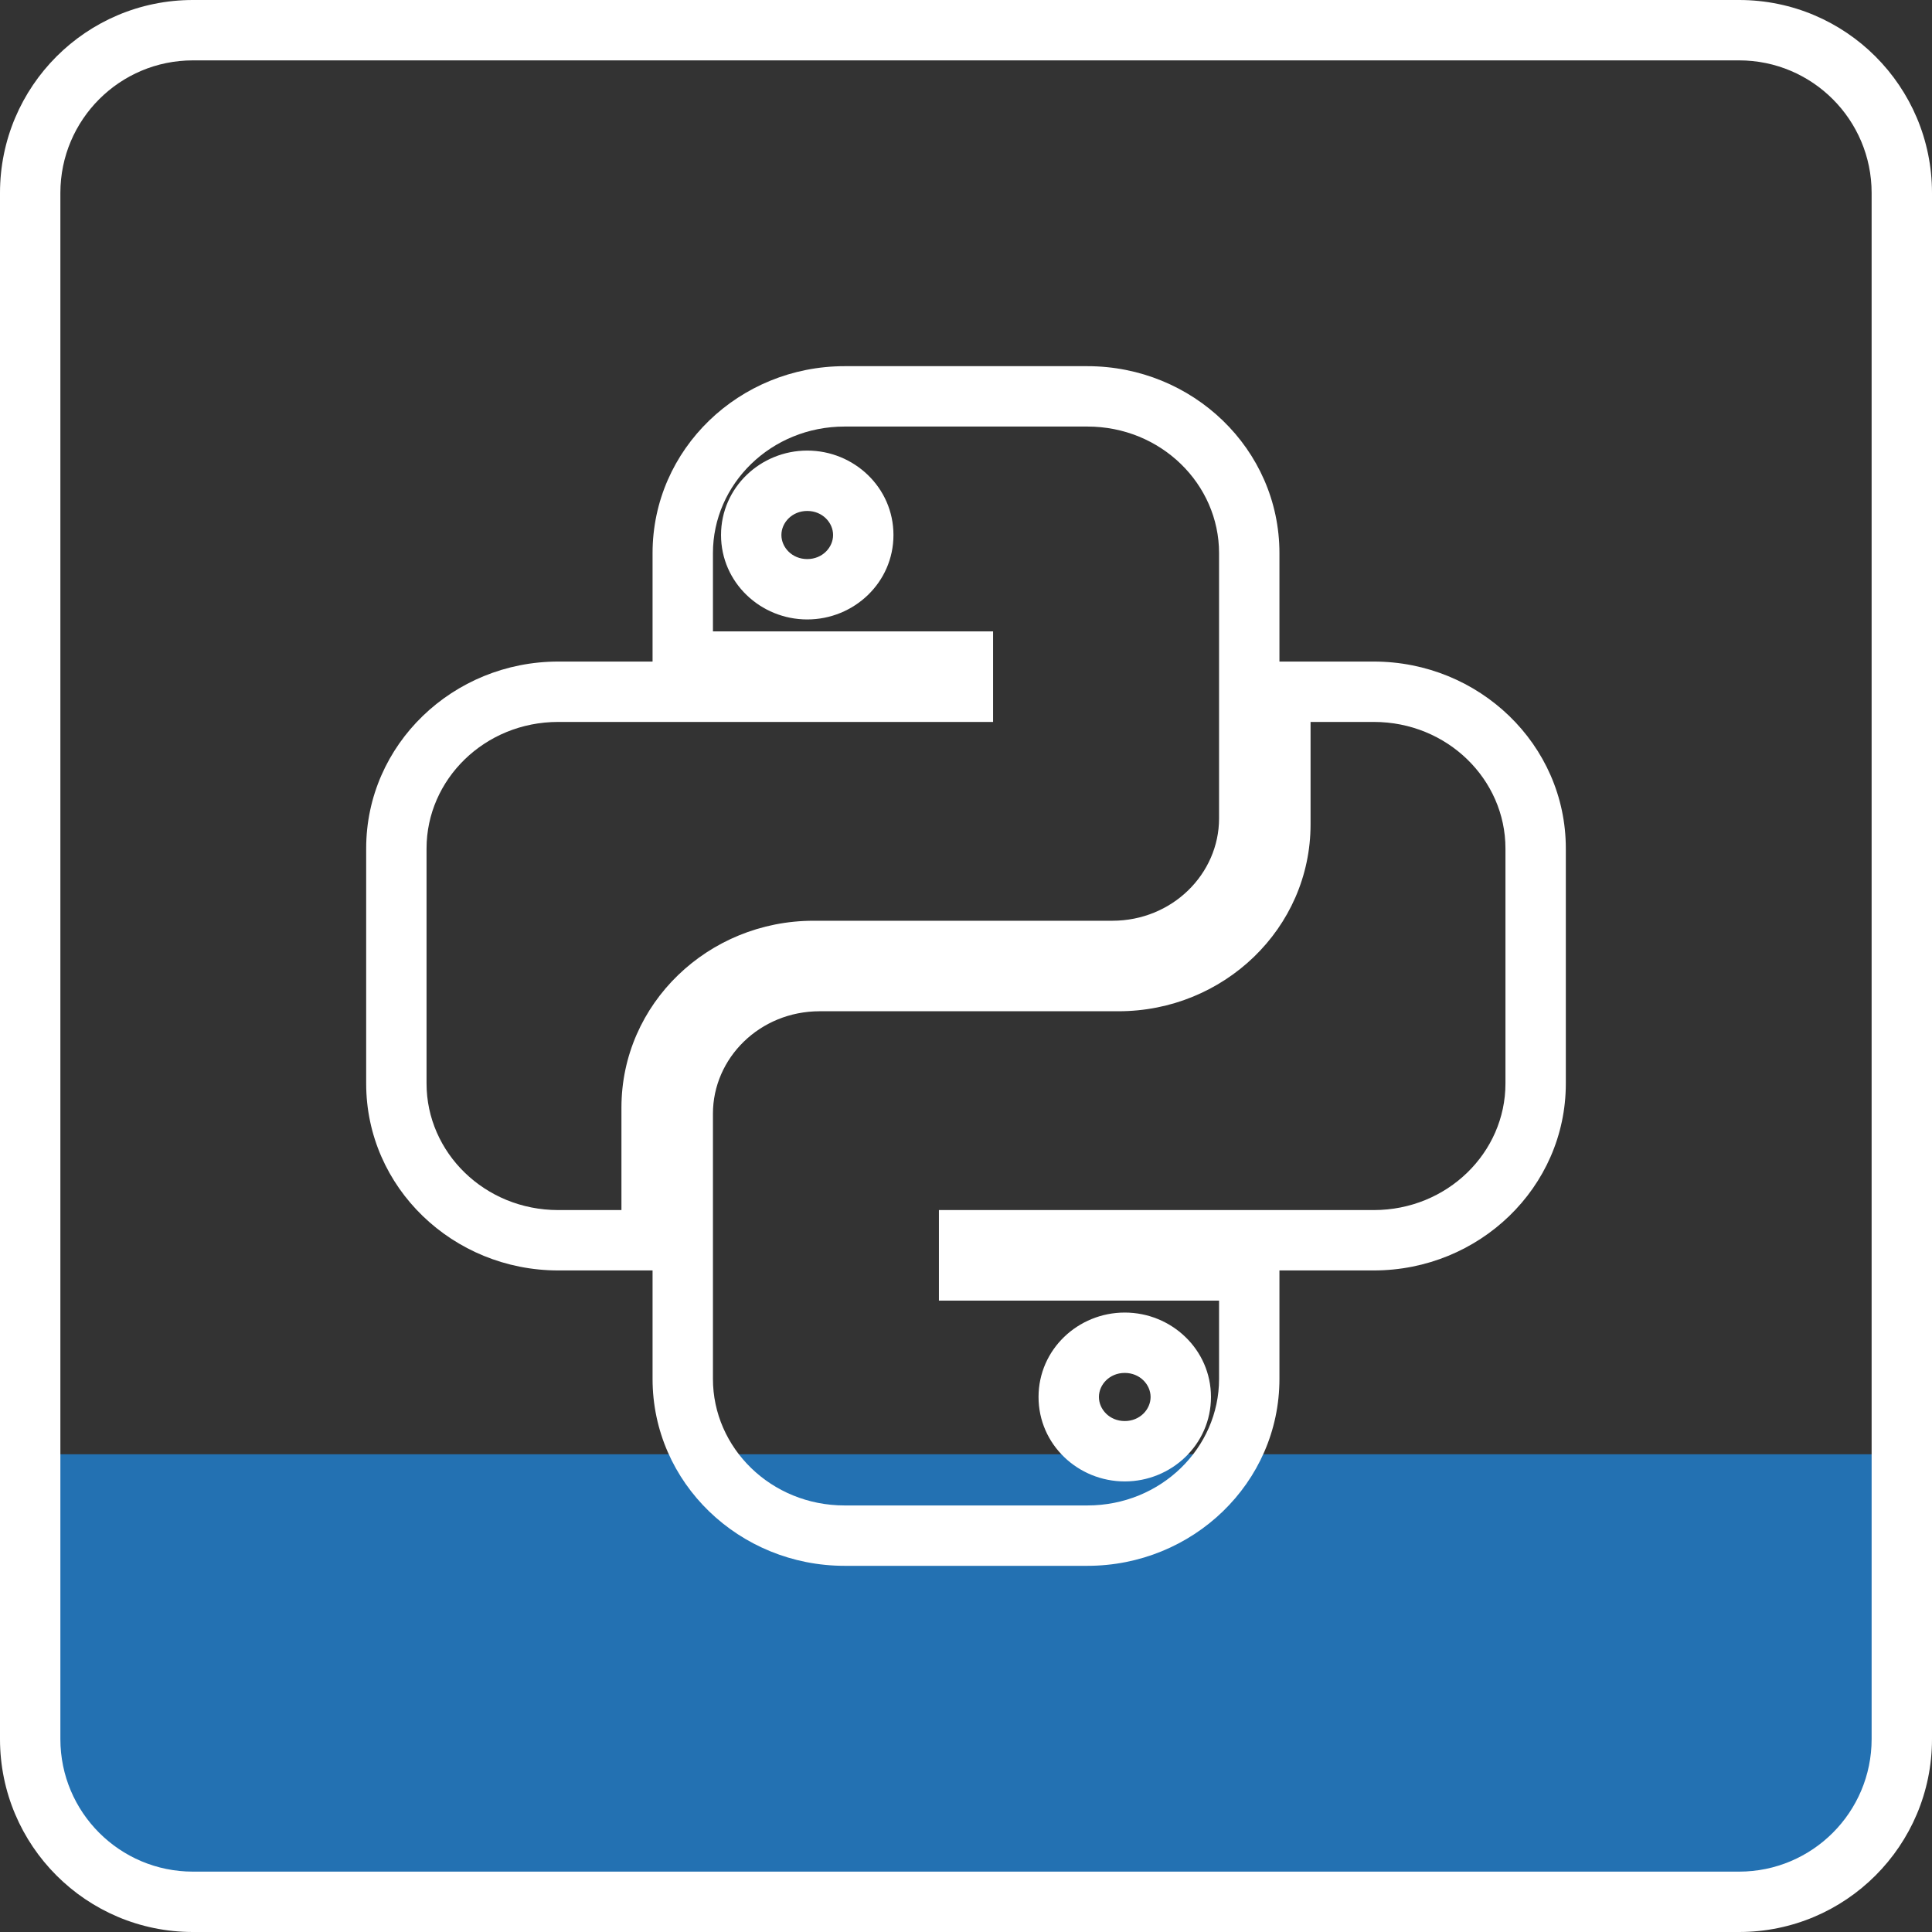 <svg width="64" height="64" viewBox="0 0 64 64" fill="none" xmlns="http://www.w3.org/2000/svg">
<rect x="0" y="0" width="64" height="64" fill="#333333" stroke="none"/>
<path d="M1 48.174H63V57.609C63 60.586 60.586 63 57.609 63H6.391C3.414 63 1 60.586 1 57.609V48.174Z" fill="#2371B2"/>
<path d="M22.617 21.916H21.617V22.916H22.617V21.916ZM31.897 21.916H32.897V20.916H31.897V21.916ZM31.897 22.915V23.915H32.897V22.915H31.897ZM13.13 28.106H12.13H13.13ZM13.13 35.894H14.13H13.13ZM21.586 41.085V42.085H22.586V41.085H21.586ZM41.383 42.084H42.383V41.084H41.383V42.084ZM32.103 42.084H31.103V43.084H32.103V42.084ZM32.103 41.085V40.085H31.103V41.085H32.103ZM45.508 41.085V42.085V41.085ZM42.414 22.915V21.915H41.414V22.915H42.414ZM22.617 36.892H21.617H22.617ZM35.403 46.277L36.403 46.277V46.277H35.403ZM2 6.391C2 3.966 3.966 2 6.391 2V0C2.861 0 0 2.861 0 6.391H2ZM2 57.609V6.391H0V57.609H2ZM6.391 62C3.966 62 2 60.034 2 57.609H0C0 61.139 2.861 64 6.391 64V62ZM57.609 62H6.391V64H57.609V62ZM62 57.609C62 60.034 60.034 62 57.609 62V64C61.139 64 64 61.139 64 57.609H62ZM62 6.391V57.609H64V6.391H62ZM57.609 2C60.034 2 62 3.966 62 6.391H64C64 2.861 61.139 0 57.609 0V2ZM6.391 2H57.609V0H6.391V2ZM23.617 18.322C23.617 16.037 25.539 14.13 27.979 14.13V12.13C24.496 12.13 21.617 14.872 21.617 18.322H23.617ZM23.617 21.916V18.322H21.617V21.916H23.617ZM31.897 20.916H22.617V22.916H31.897V20.916ZM32.897 22.915V21.916H30.897V22.915H32.897ZM18.492 23.915H31.897V21.915H18.492V23.915ZM14.13 28.106C14.13 25.822 16.053 23.915 18.492 23.915V21.915C15.009 21.915 12.13 24.657 12.13 28.106H14.13ZM14.13 35.894L14.13 28.106H12.13L12.13 35.894H14.13ZM18.492 40.085C16.053 40.085 14.13 38.178 14.13 35.894H12.13C12.13 39.343 15.009 42.085 18.492 42.085V40.085ZM21.586 40.085H18.492V42.085H21.586V40.085ZM20.586 36.692V41.085H22.586V36.692H20.586ZM26.948 30.501C23.465 30.501 20.586 33.243 20.586 36.692H22.586C22.586 34.408 24.508 32.501 26.948 32.501V30.501ZM36.846 30.501H26.948V32.501H36.846V30.501ZM40.383 27.108C40.383 28.952 38.83 30.501 36.846 30.501V32.501C39.874 32.501 42.383 30.116 42.383 27.108H40.383ZM40.383 18.322V27.108H42.383V18.322H40.383ZM36.021 14.13C38.461 14.13 40.383 16.037 40.383 18.322H42.383C42.383 14.872 39.504 12.13 36.021 12.13V14.13ZM27.979 14.13H36.021V12.13H27.979V14.13ZM27.597 17.723C27.597 18.133 27.245 18.52 26.741 18.52V20.52C28.288 20.52 29.597 19.298 29.597 17.723H27.597ZM26.741 16.926C27.245 16.926 27.597 17.313 27.597 17.723H29.597C29.597 16.148 28.288 14.926 26.741 14.926V16.926ZM25.885 17.723C25.885 17.313 26.238 16.926 26.741 16.926V14.926C25.195 14.926 23.885 16.148 23.885 17.723H25.885ZM26.741 18.52C26.238 18.52 25.885 18.133 25.885 17.723H23.885C23.885 19.298 25.195 20.52 26.741 20.52V18.52ZM40.383 45.678C40.383 47.963 38.461 49.87 36.021 49.87V51.87C39.504 51.87 42.383 49.128 42.383 45.678H40.383ZM40.383 42.084V45.678H42.383V42.084H40.383ZM32.103 43.084L41.383 43.084V41.084L32.103 41.084V43.084ZM31.103 41.085V42.084H33.103V41.085H31.103ZM45.508 40.085L32.103 40.085V42.085L45.508 42.085V40.085ZM49.87 35.894C49.87 38.178 47.947 40.085 45.508 40.085V42.085C48.991 42.085 51.87 39.343 51.87 35.894H49.87ZM49.87 28.106V35.894H51.87V28.106H49.87ZM45.508 23.915C47.947 23.915 49.87 25.822 49.87 28.106H51.87C51.87 24.657 48.991 21.915 45.508 21.915V23.915ZM42.414 23.915H45.508V21.915H42.414V23.915ZM43.414 27.308V22.915H41.414V27.308H43.414ZM37.053 33.499C40.535 33.499 43.414 30.757 43.414 27.308H41.414C41.414 29.592 39.492 31.499 37.053 31.499V33.499ZM27.154 33.499H37.053V31.499H27.154V33.499ZM23.617 36.892C23.617 35.048 25.17 33.499 27.154 33.499V31.499C24.126 31.499 21.617 33.883 21.617 36.892H23.617ZM23.617 45.678V36.892H21.617V45.678H23.617ZM27.979 49.87C25.539 49.87 23.617 47.963 23.617 45.678H21.617C21.617 49.128 24.496 51.87 27.979 51.87V49.87ZM36.021 49.87H27.979V51.87H36.021V49.87ZM36.403 46.277C36.403 45.867 36.755 45.48 37.259 45.48V43.48C35.712 43.48 34.403 44.702 34.403 46.277H36.403ZM37.259 47.074C36.755 47.074 36.403 46.687 36.403 46.277L34.403 46.277C34.403 47.852 35.712 49.074 37.259 49.074V47.074ZM38.115 46.277C38.115 46.687 37.762 47.074 37.259 47.074V49.074C38.805 49.074 40.115 47.852 40.115 46.277H38.115ZM37.259 45.48C37.762 45.48 38.115 45.867 38.115 46.277H40.115C40.115 44.702 38.805 43.48 37.259 43.48V45.48Z" fill="white"/>
</svg>
